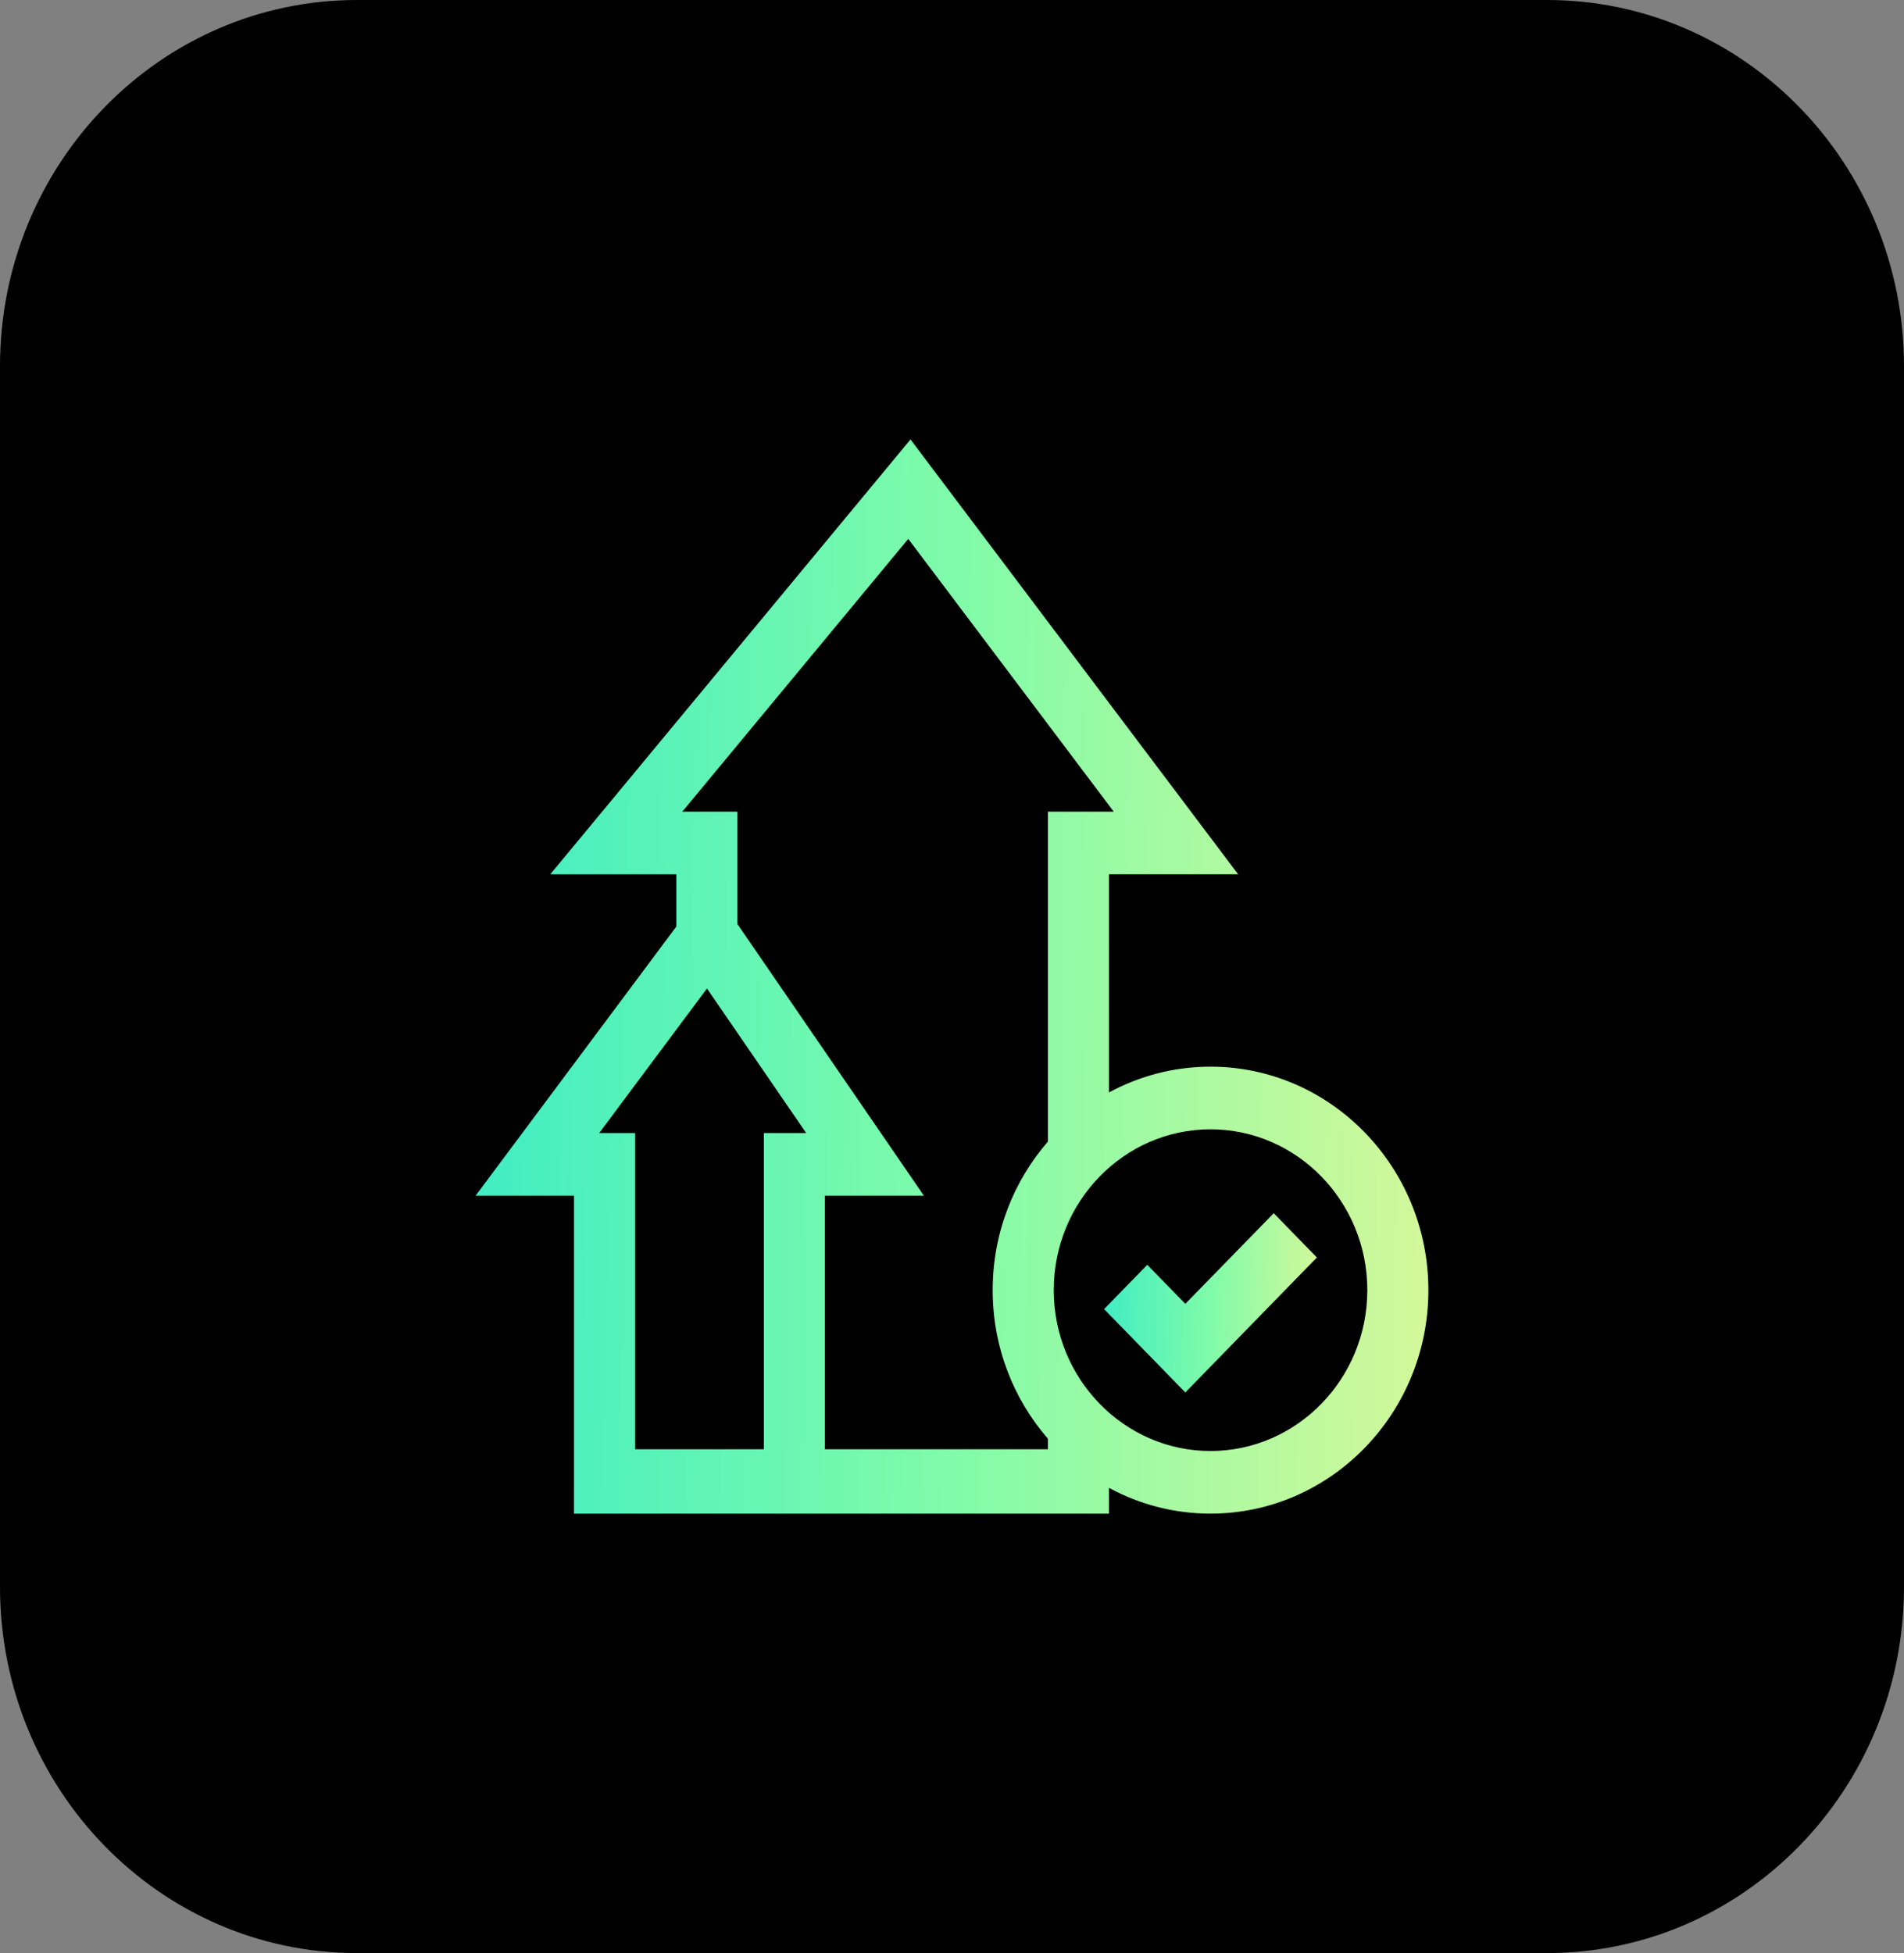 <svg width="39" height="40" viewBox="0 0 39 40" fill="none" xmlns="http://www.w3.org/2000/svg">
<rect x="0" y="0" width="39" height="40" fill="#808080" stroke="none"/>
<path d="M31.688 40H7.312C3.274 40 0 36.643 0 32.5V7.5C0 3.358 3.274 0 7.312 0H31.688C35.726 0 39 3.358 39 7.5V32.5C39 36.643 35.726 40 31.688 40Z" fill="#000000"/>
<g clipPath="url(#clip0_1485_49918)">
<path d="M24.795 21.846C24.045 21.846 23.337 22.037 22.716 22.374V17.906H25.361L18.65 9L11.271 17.906H13.854V18.975L9.742 24.488H11.757V31H22.716V30.472C23.337 30.809 24.045 31 24.795 31C27.256 31 29.258 28.947 29.258 26.423C29.258 23.899 27.256 21.846 24.795 21.846ZM15.646 23.205V29.682H13.008V23.205H12.274L14.481 20.245L16.513 23.205H15.646ZM16.897 29.682V24.488H18.924L15.105 18.925V16.623H13.976L18.604 11.037L22.813 16.623H21.465V23.38C20.761 24.189 20.333 25.256 20.333 26.423C20.333 27.59 20.761 28.657 21.465 29.466V29.682H16.897V29.682ZM24.795 29.717C23.024 29.717 21.584 28.239 21.584 26.423C21.584 24.607 23.024 23.129 24.795 23.129C26.566 23.129 28.007 24.607 28.007 26.423C28.007 28.239 26.566 29.717 24.795 29.717Z" fill="url(#paint0_linear_1485_49918)"/>
<path d="M24.279 26.703L23.5 25.904L22.615 26.811L24.279 28.518L26.974 25.754L26.09 24.847L24.279 26.703Z" fill="url(#paint1_linear_1485_49918)"/>
</g>
<defs>
<linearGradient id="paint0_linear_1485_49918" x1="9.742" y1="9" x2="29.501" y2="9.221" gradientUnits="userSpaceOnUse">
<stop stop-color="#40EDC3"/>
<stop offset="0.496" stop-color="#7FFBA9"/>
<stop offset="1" stop-color="#D3F89A"/>
</linearGradient>
<linearGradient id="paint1_linear_1485_49918" x1="22.615" y1="24.847" x2="27.028" y2="24.913" gradientUnits="userSpaceOnUse">
<stop stop-color="#40EDC3"/>
<stop offset="0.496" stop-color="#7FFBA9"/>
<stop offset="1" stop-color="#D3F89A"/>
</linearGradient>
<clipPath id="clip0_1485_49918">
<rect width="21.45" height="22" fill="white" transform="translate(8.775 9)"/>
</clipPath>
</defs>
</svg>

